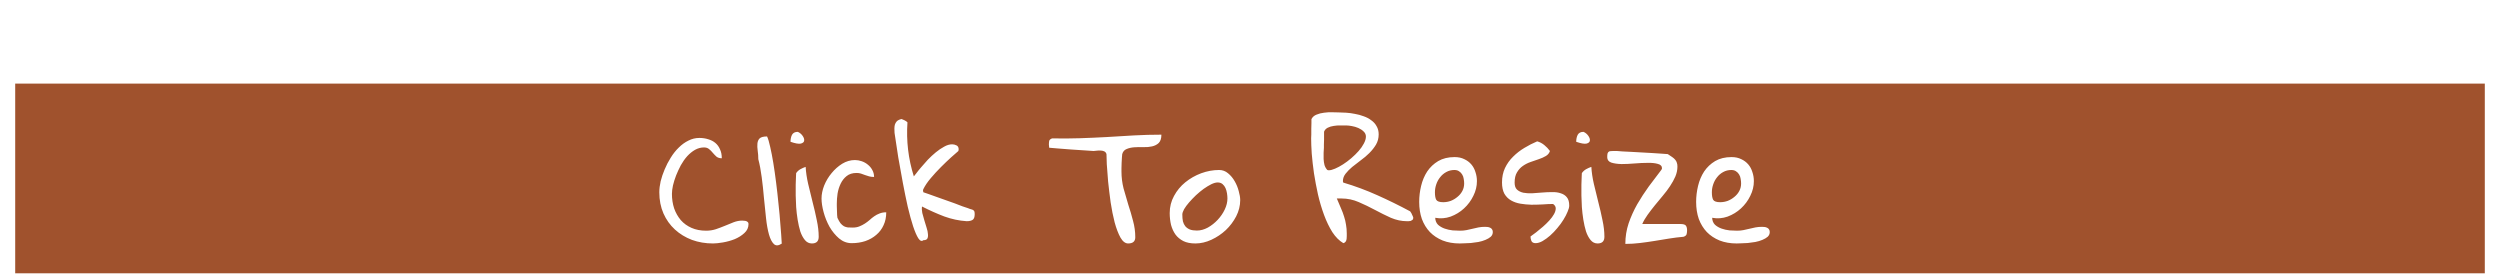 <svg width="658" height="72" viewBox="0 0 658 72" fill="none" xmlns="http://www.w3.org/2000/svg">
<g filter="url(#filter0_di_27_68)">
<rect x="4" y="14" width="650" height="50" fill="#A0522D"/>
<path d="M173.531 42.602C173.531 41.716 173.648 40.753 173.883 39.711C174.143 38.669 174.495 37.628 174.938 36.586C175.38 35.518 175.914 34.49 176.539 33.5C177.164 32.484 177.867 31.599 178.648 30.844C179.43 30.062 180.276 29.451 181.188 29.008C182.099 28.539 183.062 28.305 184.078 28.305C184.911 28.305 185.693 28.422 186.422 28.656C187.151 28.865 187.776 29.19 188.297 29.633C188.818 30.076 189.221 30.635 189.508 31.312C189.82 31.963 189.977 32.745 189.977 33.656C189.404 33.656 188.935 33.513 188.57 33.227C188.232 32.914 187.906 32.575 187.594 32.211C187.307 31.846 186.982 31.521 186.617 31.234C186.279 30.948 185.836 30.805 185.289 30.805C184.482 30.805 183.701 31.013 182.945 31.43C182.216 31.846 181.526 32.406 180.875 33.109C180.25 33.812 179.69 34.607 179.195 35.492C178.727 36.378 178.31 37.276 177.945 38.188C177.607 39.073 177.333 39.945 177.125 40.805C176.943 41.664 176.852 42.406 176.852 43.031C176.852 44.385 177.047 45.661 177.438 46.859C177.854 48.031 178.44 49.06 179.195 49.945C179.951 50.805 180.888 51.482 182.008 51.977C183.128 52.471 184.404 52.719 185.836 52.719C186.747 52.719 187.607 52.589 188.414 52.328C189.247 52.042 190.042 51.742 190.797 51.43C191.578 51.091 192.346 50.779 193.102 50.492C193.857 50.206 194.612 50.062 195.367 50.062C195.471 50.062 195.615 50.075 195.797 50.102C196.005 50.102 196.188 50.128 196.344 50.18C196.526 50.232 196.682 50.323 196.812 50.453C196.943 50.557 197.008 50.727 197.008 50.961C197.008 51.898 196.643 52.693 195.914 53.344C195.211 53.995 194.365 54.529 193.375 54.945C192.385 55.336 191.357 55.622 190.289 55.805C189.221 55.987 188.349 56.078 187.672 56.078C185.693 56.078 183.844 55.766 182.125 55.141C180.406 54.49 178.909 53.578 177.633 52.406C176.357 51.234 175.354 49.828 174.625 48.188C173.896 46.521 173.531 44.659 173.531 42.602ZM199.586 33.891C199.586 33.135 199.534 32.406 199.43 31.703C199.326 30.974 199.299 30.336 199.352 29.789C199.404 29.216 199.599 28.76 199.938 28.422C200.302 28.083 200.953 27.914 201.891 27.914C202.177 28.513 202.451 29.424 202.711 30.648C202.997 31.872 203.271 33.279 203.531 34.867C203.792 36.456 204.039 38.188 204.273 40.062C204.508 41.911 204.716 43.773 204.898 45.648C205.107 47.523 205.276 49.372 205.406 51.195C205.562 52.992 205.68 54.633 205.758 56.117C204.898 56.69 204.208 56.729 203.688 56.234C203.167 55.74 202.737 54.906 202.398 53.734C202.06 52.536 201.799 51.091 201.617 49.398C201.435 47.68 201.253 45.909 201.07 44.086C200.914 42.237 200.719 40.427 200.484 38.656C200.25 36.859 199.951 35.271 199.586 33.891ZM209.43 41.352C209.43 41.195 209.43 40.948 209.43 40.609C209.456 40.245 209.469 39.867 209.469 39.477C209.495 39.086 209.508 38.708 209.508 38.344C209.534 37.979 209.547 37.719 209.547 37.562C209.833 37.146 210.198 36.807 210.641 36.547C211.109 36.286 211.578 36.078 212.047 35.922C212.125 37.328 212.346 38.825 212.711 40.414C213.076 42.003 213.466 43.604 213.883 45.219C214.299 46.807 214.664 48.383 214.977 49.945C215.315 51.508 215.484 52.966 215.484 54.32C215.484 55.492 214.885 56.078 213.688 56.078C212.958 56.078 212.346 55.779 211.852 55.18C211.357 54.581 210.953 53.825 210.641 52.914C210.354 51.977 210.12 50.948 209.938 49.828C209.755 48.682 209.625 47.562 209.547 46.469C209.495 45.375 209.456 44.372 209.43 43.461C209.43 42.55 209.43 41.846 209.43 41.352ZM209.977 26.703C210.471 26.912 210.888 27.25 211.227 27.719C211.565 28.188 211.708 28.617 211.656 29.008C211.63 29.372 211.344 29.633 210.797 29.789C210.25 29.919 209.339 29.763 208.062 29.32C208.062 28.617 208.193 28.005 208.453 27.484C208.74 26.963 209.247 26.703 209.977 26.703ZM216.227 44.242C216.227 43.148 216.461 42.003 216.93 40.805C217.424 39.607 218.076 38.526 218.883 37.562C219.69 36.573 220.615 35.753 221.656 35.102C222.724 34.45 223.844 34.125 225.016 34.125C225.615 34.125 226.214 34.229 226.812 34.438C227.411 34.646 227.945 34.945 228.414 35.336C228.909 35.727 229.299 36.195 229.586 36.742C229.898 37.289 230.055 37.901 230.055 38.578C229.586 38.578 229.156 38.526 228.766 38.422C228.401 38.318 228.036 38.2 227.672 38.07C227.307 37.914 226.943 37.784 226.578 37.68C226.24 37.575 225.862 37.523 225.445 37.523C224.378 37.523 223.505 37.797 222.828 38.344C222.177 38.865 221.656 39.529 221.266 40.336C220.875 41.143 220.602 42.016 220.445 42.953C220.315 43.865 220.25 44.724 220.25 45.531C220.25 45.661 220.25 45.909 220.25 46.273C220.276 46.638 220.289 47.029 220.289 47.445C220.315 47.836 220.328 48.214 220.328 48.578C220.354 48.943 220.38 49.19 220.406 49.32C220.693 49.945 220.966 50.427 221.227 50.766C221.513 51.104 221.812 51.365 222.125 51.547C222.438 51.703 222.776 51.807 223.141 51.859C223.505 51.885 223.935 51.898 224.43 51.898C225.107 51.898 225.693 51.794 226.188 51.586C226.708 51.378 227.19 51.13 227.633 50.844C228.076 50.557 228.492 50.245 228.883 49.906C229.273 49.542 229.677 49.216 230.094 48.93C230.536 48.617 231.005 48.37 231.5 48.188C232.021 47.979 232.607 47.875 233.258 47.875C233.258 49.151 233.023 50.284 232.555 51.273C232.112 52.263 231.474 53.109 230.641 53.812C229.833 54.516 228.87 55.062 227.75 55.453C226.656 55.818 225.458 56 224.156 56C222.932 56 221.826 55.583 220.836 54.75C219.872 53.917 219.039 52.901 218.336 51.703C217.659 50.479 217.138 49.19 216.773 47.836C216.409 46.482 216.227 45.284 216.227 44.242ZM243.023 55.219C242.607 55.583 242.164 55.414 241.695 54.711C241.253 54.008 240.797 52.953 240.328 51.547C239.859 50.115 239.391 48.409 238.922 46.43C238.479 44.45 238.049 42.354 237.633 40.141C237.216 37.927 236.812 35.688 236.422 33.422C236.057 31.13 235.732 28.982 235.445 26.977C235.445 26.612 235.432 26.247 235.406 25.883C235.406 25.492 235.445 25.141 235.523 24.828C235.628 24.49 235.797 24.19 236.031 23.93C236.292 23.669 236.682 23.474 237.203 23.344C237.255 23.318 237.359 23.344 237.516 23.422C237.698 23.474 237.88 23.552 238.062 23.656C238.245 23.734 238.401 23.826 238.531 23.93C238.688 24.034 238.792 24.125 238.844 24.203C238.505 29.073 239.065 33.812 240.523 38.422C240.602 38.344 240.81 38.083 241.148 37.641C241.487 37.172 241.917 36.638 242.438 36.039C242.958 35.414 243.544 34.75 244.195 34.047C244.872 33.344 245.576 32.693 246.305 32.094C247.034 31.495 247.763 31 248.492 30.609C249.221 30.193 249.924 29.984 250.602 29.984C250.992 29.984 251.37 30.076 251.734 30.258C252.125 30.44 252.32 30.792 252.32 31.312C252.32 31.365 252.307 31.443 252.281 31.547C252.255 31.625 252.242 31.69 252.242 31.742C251.826 32.107 251.188 32.667 250.328 33.422C249.495 34.177 248.609 35.023 247.672 35.961C246.734 36.898 245.836 37.875 244.977 38.891C244.117 39.906 243.466 40.87 243.023 41.781C242.945 41.938 242.919 42.081 242.945 42.211C242.971 42.315 242.997 42.445 243.023 42.602C243.31 42.706 243.766 42.862 244.391 43.07C245.016 43.279 245.706 43.526 246.461 43.812C247.216 44.073 248.023 44.359 248.883 44.672C249.742 44.958 250.549 45.245 251.305 45.531C252.06 45.818 252.737 46.078 253.336 46.312C253.961 46.521 254.43 46.677 254.742 46.781C255.107 46.938 255.406 47.042 255.641 47.094C255.875 47.146 256.057 47.224 256.188 47.328C256.318 47.406 256.409 47.523 256.461 47.68C256.513 47.836 256.539 48.07 256.539 48.383C256.539 49.138 256.357 49.633 255.992 49.867C255.628 50.102 255.107 50.219 254.43 50.219C252.424 50.089 250.458 49.672 248.531 48.969C246.604 48.24 244.651 47.367 242.672 46.352C242.594 46.846 242.62 47.419 242.75 48.07C242.906 48.721 243.089 49.372 243.297 50.023C243.505 50.675 243.701 51.312 243.883 51.938C244.091 52.562 244.208 53.122 244.234 53.617C244.286 54.112 244.234 54.503 244.078 54.789C243.922 55.075 243.57 55.219 243.023 55.219ZM291.227 32.562C291.122 32.198 290.914 31.951 290.602 31.82C290.315 31.69 289.99 31.625 289.625 31.625C289.286 31.599 288.948 31.612 288.609 31.664C288.271 31.716 288.01 31.742 287.828 31.742C287.385 31.716 286.617 31.664 285.523 31.586C284.43 31.508 283.245 31.43 281.969 31.352C280.719 31.247 279.547 31.156 278.453 31.078C277.359 30.974 276.591 30.909 276.148 30.883C276.148 30.831 276.135 30.701 276.109 30.492C276.083 30.284 276.07 30.141 276.07 30.062C276.07 29.698 276.096 29.372 276.148 29.086C276.227 28.799 276.487 28.578 276.93 28.422C279.378 28.474 281.786 28.461 284.156 28.383C286.552 28.305 288.935 28.201 291.305 28.07C293.701 27.914 296.083 27.771 298.453 27.641C300.849 27.51 303.258 27.445 305.68 27.445C305.68 28.435 305.445 29.164 304.977 29.633C304.508 30.076 303.922 30.375 303.219 30.531C302.542 30.688 301.786 30.753 300.953 30.727C300.12 30.701 299.312 30.713 298.531 30.766C297.776 30.818 297.099 30.974 296.5 31.234C295.927 31.469 295.549 31.912 295.367 32.562C295.341 32.719 295.315 33.018 295.289 33.461C295.263 33.904 295.237 34.372 295.211 34.867C295.211 35.362 295.198 35.831 295.172 36.273C295.172 36.69 295.172 36.99 295.172 37.172C295.172 38.656 295.354 40.128 295.719 41.586C296.109 43.018 296.526 44.45 296.969 45.883C297.438 47.289 297.854 48.708 298.219 50.141C298.609 51.547 298.805 52.979 298.805 54.438C298.805 55.531 298.18 56.078 296.93 56.078C296.174 56.078 295.497 55.557 294.898 54.516C294.326 53.474 293.818 52.146 293.375 50.531C292.958 48.917 292.607 47.159 292.32 45.258C292.06 43.357 291.839 41.534 291.656 39.789C291.5 38.044 291.383 36.508 291.305 35.18C291.253 33.852 291.227 32.979 291.227 32.562ZM307.867 48.07C307.867 46.456 308.245 44.958 309 43.578C309.755 42.172 310.745 40.974 311.969 39.984C313.219 38.969 314.612 38.175 316.148 37.602C317.711 37.029 319.286 36.742 320.875 36.742C321.76 36.742 322.542 37.029 323.219 37.602C323.922 38.175 324.508 38.878 324.977 39.711C325.445 40.518 325.797 41.378 326.031 42.289C326.292 43.2 326.422 43.995 326.422 44.672C326.422 46.13 326.07 47.55 325.367 48.93C324.664 50.284 323.753 51.495 322.633 52.562C321.513 53.604 320.25 54.45 318.844 55.102C317.438 55.753 316.031 56.078 314.625 56.078C313.375 56.078 312.32 55.87 311.461 55.453C310.602 55.01 309.911 54.438 309.391 53.734C308.87 53.005 308.479 52.159 308.219 51.195C307.984 50.206 307.867 49.164 307.867 48.07ZM311.188 48.461C311.188 49.138 311.24 49.737 311.344 50.258C311.474 50.753 311.682 51.182 311.969 51.547C312.281 51.911 312.685 52.198 313.18 52.406C313.674 52.589 314.286 52.68 315.016 52.68C315.979 52.68 316.943 52.419 317.906 51.898C318.87 51.352 319.729 50.675 320.484 49.867C321.266 49.034 321.891 48.122 322.359 47.133C322.828 46.143 323.062 45.18 323.062 44.242C323.062 43.825 323.023 43.37 322.945 42.875C322.867 42.38 322.737 41.925 322.555 41.508C322.372 41.091 322.112 40.74 321.773 40.453C321.435 40.167 321.005 40.023 320.484 40.023C320.016 40.023 319.456 40.18 318.805 40.492C318.18 40.805 317.516 41.208 316.812 41.703C316.135 42.198 315.458 42.758 314.781 43.383C314.13 44.008 313.531 44.633 312.984 45.258C312.438 45.883 311.995 46.482 311.656 47.055C311.344 47.628 311.188 48.096 311.188 48.461ZM345.094 28.422C345.094 28.213 345.107 27.875 345.133 27.406C345.133 26.912 345.133 26.404 345.133 25.883C345.133 25.336 345.146 24.828 345.172 24.359C345.172 23.865 345.172 23.526 345.172 23.344C345.458 22.797 345.901 22.406 346.5 22.172C347.125 21.912 347.789 21.742 348.492 21.664C349.221 21.56 349.924 21.521 350.602 21.547C351.305 21.573 351.878 21.586 352.32 21.586C352.893 21.586 353.557 21.612 354.312 21.664C355.094 21.716 355.862 21.82 356.617 21.977C357.398 22.107 358.167 22.315 358.922 22.602C359.677 22.862 360.341 23.213 360.914 23.656C361.513 24.073 361.982 24.594 362.32 25.219C362.685 25.818 362.867 26.534 362.867 27.367C362.867 28.357 362.633 29.255 362.164 30.062C361.695 30.844 361.109 31.586 360.406 32.289C359.729 32.966 358.974 33.604 358.141 34.203C357.333 34.802 356.578 35.388 355.875 35.961C355.198 36.534 354.625 37.12 354.156 37.719C353.688 38.318 353.453 38.969 353.453 39.672C353.453 39.724 353.466 39.802 353.492 39.906C353.544 39.984 353.57 40.036 353.57 40.062C356.643 40.974 359.625 42.081 362.516 43.383C365.432 44.685 368.297 46.091 371.109 47.602C371.188 47.654 371.266 47.758 371.344 47.914C371.448 48.044 371.539 48.214 371.617 48.422C371.695 48.604 371.773 48.773 371.852 48.93C371.93 49.086 371.969 49.216 371.969 49.32C371.969 49.555 371.904 49.737 371.773 49.867C371.643 49.971 371.487 50.062 371.305 50.141C371.122 50.193 370.94 50.219 370.758 50.219C370.576 50.219 370.419 50.219 370.289 50.219C368.883 50.219 367.477 49.919 366.07 49.32C364.69 48.695 363.297 48.005 361.891 47.25C360.484 46.495 359.052 45.805 357.594 45.18C356.161 44.555 354.664 44.242 353.102 44.242H351.852C352.268 45.206 352.633 46.065 352.945 46.82C353.284 47.575 353.557 48.305 353.766 49.008C354 49.711 354.169 50.427 354.273 51.156C354.404 51.859 354.469 52.628 354.469 53.461C354.469 53.643 354.469 53.865 354.469 54.125C354.469 54.359 354.456 54.607 354.43 54.867C354.404 55.128 354.326 55.362 354.195 55.57C354.065 55.779 353.857 55.922 353.57 56C352.503 55.375 351.539 54.411 350.68 53.109C349.846 51.781 349.117 50.271 348.492 48.578C347.867 46.885 347.333 45.089 346.891 43.188C346.474 41.286 346.122 39.425 345.836 37.602C345.576 35.753 345.38 34.034 345.25 32.445C345.146 30.831 345.094 29.49 345.094 28.422ZM348.453 30.883C348.453 31.221 348.427 31.664 348.375 32.211C348.349 32.732 348.349 33.279 348.375 33.852C348.401 34.398 348.479 34.932 348.609 35.453C348.766 35.948 349.013 36.378 349.352 36.742C349.404 36.768 349.456 36.781 349.508 36.781C349.534 36.807 349.599 36.82 349.703 36.82C350.172 36.82 350.732 36.677 351.383 36.391C352.06 36.104 352.763 35.727 353.492 35.258C354.221 34.789 354.938 34.255 355.641 33.656C356.37 33.031 357.021 32.393 357.594 31.742C358.167 31.091 358.622 30.44 358.961 29.789C359.326 29.112 359.508 28.5 359.508 27.953C359.508 27.432 359.312 26.99 358.922 26.625C358.531 26.234 358.062 25.922 357.516 25.688C356.969 25.453 356.396 25.284 355.797 25.18C355.224 25.076 354.755 25.023 354.391 25.023C353.948 25.023 353.427 25.023 352.828 25.023C352.229 24.997 351.63 25.037 351.031 25.141C350.458 25.219 349.938 25.375 349.469 25.609C349 25.844 348.674 26.195 348.492 26.664C348.492 26.82 348.492 27.094 348.492 27.484C348.492 27.875 348.492 28.305 348.492 28.773C348.492 29.216 348.479 29.633 348.453 30.023C348.453 30.414 348.453 30.701 348.453 30.883ZM373.531 45.141C373.531 43.734 373.701 42.328 374.039 40.922C374.378 39.516 374.911 38.253 375.641 37.133C376.396 36.013 377.359 35.102 378.531 34.398C379.729 33.695 381.174 33.344 382.867 33.344C383.831 33.344 384.677 33.526 385.406 33.891C386.135 34.229 386.747 34.685 387.242 35.258C387.737 35.831 388.102 36.508 388.336 37.289C388.596 38.044 388.727 38.839 388.727 39.672C388.727 41 388.414 42.289 387.789 43.539C387.19 44.789 386.37 45.896 385.328 46.859C384.312 47.797 383.141 48.513 381.812 49.008C380.484 49.477 379.13 49.581 377.75 49.32C377.776 50.075 378.023 50.688 378.492 51.156C378.987 51.599 379.573 51.938 380.25 52.172C380.927 52.406 381.63 52.562 382.359 52.641C383.089 52.693 383.74 52.719 384.312 52.719C384.911 52.719 385.471 52.667 385.992 52.562C386.513 52.458 387.034 52.341 387.555 52.211C388.076 52.081 388.596 51.964 389.117 51.859C389.664 51.755 390.237 51.703 390.836 51.703C391.07 51.703 391.305 51.716 391.539 51.742C391.773 51.768 391.995 51.833 392.203 51.938C392.411 52.016 392.581 52.159 392.711 52.367C392.841 52.55 392.906 52.784 392.906 53.07C392.906 53.565 392.724 53.982 392.359 54.32C391.995 54.633 391.526 54.906 390.953 55.141C390.406 55.375 389.794 55.557 389.117 55.688C388.44 55.792 387.776 55.883 387.125 55.961C386.5 56.013 385.914 56.039 385.367 56.039C384.846 56.065 384.456 56.078 384.195 56.078C382.529 56.078 381.031 55.818 379.703 55.297C378.375 54.75 377.255 54.008 376.344 53.07C375.432 52.107 374.729 50.961 374.234 49.633C373.766 48.279 373.531 46.781 373.531 45.141ZM377.672 42.602C377.672 43.513 377.789 44.177 378.023 44.594C378.284 45.01 378.896 45.219 379.859 45.219C380.536 45.219 381.201 45.102 381.852 44.867C382.503 44.607 383.089 44.255 383.609 43.812C384.156 43.37 384.586 42.849 384.898 42.25C385.211 41.651 385.367 41 385.367 40.297C385.367 39.906 385.328 39.503 385.25 39.086C385.198 38.669 385.068 38.292 384.859 37.953C384.651 37.589 384.378 37.302 384.039 37.094C383.727 36.859 383.31 36.742 382.789 36.742C382.008 36.742 381.292 36.925 380.641 37.289C380.016 37.628 379.482 38.083 379.039 38.656C378.596 39.203 378.258 39.828 378.023 40.531C377.789 41.208 377.672 41.898 377.672 42.602ZM402.828 54.242C403.245 53.956 403.74 53.591 404.312 53.148C404.911 52.68 405.51 52.185 406.109 51.664C406.708 51.143 407.268 50.596 407.789 50.023C408.31 49.45 408.714 48.904 409 48.383C409.312 47.836 409.469 47.328 409.469 46.859C409.469 46.391 409.234 46 408.766 45.688C407.932 45.688 407.021 45.727 406.031 45.805C405.042 45.857 404.052 45.883 403.062 45.883C402.073 45.857 401.109 45.766 400.172 45.609C399.26 45.453 398.44 45.167 397.711 44.75C396.982 44.333 396.396 43.747 395.953 42.992C395.536 42.211 395.328 41.221 395.328 40.023C395.328 38.617 395.589 37.354 396.109 36.234C396.656 35.089 397.372 34.086 398.258 33.227C399.143 32.341 400.133 31.573 401.227 30.922C402.346 30.245 403.466 29.672 404.586 29.203C405.263 29.385 405.888 29.711 406.461 30.18C407.034 30.648 407.529 31.169 407.945 31.742C407.763 32.315 407.398 32.758 406.852 33.07C406.331 33.383 405.719 33.656 405.016 33.891C404.339 34.125 403.622 34.372 402.867 34.633C402.112 34.893 401.422 35.245 400.797 35.688C400.198 36.104 399.69 36.664 399.273 37.367C398.857 38.044 398.648 38.943 398.648 40.062C398.648 40.896 398.857 41.508 399.273 41.898C399.69 42.289 400.237 42.562 400.914 42.719C401.591 42.849 402.359 42.901 403.219 42.875C404.078 42.823 404.951 42.758 405.836 42.68C406.747 42.602 407.633 42.562 408.492 42.562C409.352 42.536 410.12 42.641 410.797 42.875C411.474 43.083 412.008 43.435 412.398 43.93C412.815 44.425 413.023 45.154 413.023 46.117C413.023 46.534 412.88 47.068 412.594 47.719C412.333 48.37 411.969 49.073 411.5 49.828C411.057 50.557 410.523 51.286 409.898 52.016C409.299 52.745 408.661 53.409 407.984 54.008C407.333 54.581 406.669 55.062 405.992 55.453C405.341 55.818 404.729 56 404.156 56C403.609 56 403.245 55.805 403.062 55.414C402.906 55.023 402.828 54.633 402.828 54.242ZM416.227 41.352C416.227 41.195 416.227 40.948 416.227 40.609C416.253 40.245 416.266 39.867 416.266 39.477C416.292 39.086 416.305 38.708 416.305 38.344C416.331 37.979 416.344 37.719 416.344 37.562C416.63 37.146 416.995 36.807 417.438 36.547C417.906 36.286 418.375 36.078 418.844 35.922C418.922 37.328 419.143 38.825 419.508 40.414C419.872 42.003 420.263 43.604 420.68 45.219C421.096 46.807 421.461 48.383 421.773 49.945C422.112 51.508 422.281 52.966 422.281 54.32C422.281 55.492 421.682 56.078 420.484 56.078C419.755 56.078 419.143 55.779 418.648 55.18C418.154 54.581 417.75 53.825 417.438 52.914C417.151 51.977 416.917 50.948 416.734 49.828C416.552 48.682 416.422 47.562 416.344 46.469C416.292 45.375 416.253 44.372 416.227 43.461C416.227 42.55 416.227 41.846 416.227 41.352ZM416.773 26.703C417.268 26.912 417.685 27.25 418.023 27.719C418.362 28.188 418.505 28.617 418.453 29.008C418.427 29.372 418.141 29.633 417.594 29.789C417.047 29.919 416.135 29.763 414.859 29.32C414.859 28.617 414.99 28.005 415.25 27.484C415.536 26.963 416.044 26.703 416.773 26.703ZM437.242 36.742C437.294 36.69 437.333 36.625 437.359 36.547C437.411 36.443 437.438 36.365 437.438 36.312C437.438 35.714 437.073 35.323 436.344 35.141C435.641 34.932 434.755 34.841 433.688 34.867C432.62 34.867 431.461 34.919 430.211 35.023C428.987 35.128 427.841 35.18 426.773 35.18C425.706 35.154 424.807 35.023 424.078 34.789C423.375 34.529 423.023 34.06 423.023 33.383C423.023 32.94 423.049 32.615 423.102 32.406C423.18 32.172 423.284 32.016 423.414 31.938C423.544 31.833 423.701 31.781 423.883 31.781C424.091 31.755 424.312 31.742 424.547 31.742H425.562C425.875 31.768 426.383 31.807 427.086 31.859C427.789 31.885 428.583 31.924 429.469 31.977C430.354 32.003 431.279 32.055 432.242 32.133C433.232 32.185 434.156 32.237 435.016 32.289C435.901 32.341 436.682 32.393 437.359 32.445C438.062 32.497 438.596 32.536 438.961 32.562C439.43 32.849 439.82 33.109 440.133 33.344C440.471 33.578 440.732 33.812 440.914 34.047C441.122 34.281 441.266 34.542 441.344 34.828C441.448 35.089 441.5 35.427 441.5 35.844C441.5 36.729 441.318 37.602 440.953 38.461C440.589 39.294 440.12 40.141 439.547 41C439 41.833 438.362 42.68 437.633 43.539C436.93 44.372 436.24 45.206 435.562 46.039C434.885 46.872 434.247 47.706 433.648 48.539C433.049 49.372 432.581 50.18 432.242 50.961H442.281C443.036 50.961 443.518 51.104 443.727 51.391C443.935 51.677 444.039 52.081 444.039 52.602C444.039 52.966 444 53.305 443.922 53.617C443.844 53.93 443.57 54.164 443.102 54.32C441.852 54.425 440.589 54.581 439.312 54.789C438.036 54.997 436.76 55.206 435.484 55.414C434.208 55.622 432.919 55.805 431.617 55.961C430.341 56.117 429.065 56.195 427.789 56.195C427.789 54.32 428.076 52.523 428.648 50.805C429.247 49.06 430.003 47.38 430.914 45.766C431.852 44.151 432.867 42.589 433.961 41.078C435.081 39.568 436.174 38.122 437.242 36.742ZM446.422 45.141C446.422 43.734 446.591 42.328 446.93 40.922C447.268 39.516 447.802 38.253 448.531 37.133C449.286 36.013 450.25 35.102 451.422 34.398C452.62 33.695 454.065 33.344 455.758 33.344C456.721 33.344 457.568 33.526 458.297 33.891C459.026 34.229 459.638 34.685 460.133 35.258C460.628 35.831 460.992 36.508 461.227 37.289C461.487 38.044 461.617 38.839 461.617 39.672C461.617 41 461.305 42.289 460.68 43.539C460.081 44.789 459.26 45.896 458.219 46.859C457.203 47.797 456.031 48.513 454.703 49.008C453.375 49.477 452.021 49.581 450.641 49.32C450.667 50.075 450.914 50.688 451.383 51.156C451.878 51.599 452.464 51.938 453.141 52.172C453.818 52.406 454.521 52.562 455.25 52.641C455.979 52.693 456.63 52.719 457.203 52.719C457.802 52.719 458.362 52.667 458.883 52.562C459.404 52.458 459.924 52.341 460.445 52.211C460.966 52.081 461.487 51.964 462.008 51.859C462.555 51.755 463.128 51.703 463.727 51.703C463.961 51.703 464.195 51.716 464.43 51.742C464.664 51.768 464.885 51.833 465.094 51.938C465.302 52.016 465.471 52.159 465.602 52.367C465.732 52.55 465.797 52.784 465.797 53.07C465.797 53.565 465.615 53.982 465.25 54.32C464.885 54.633 464.417 54.906 463.844 55.141C463.297 55.375 462.685 55.557 462.008 55.688C461.331 55.792 460.667 55.883 460.016 55.961C459.391 56.013 458.805 56.039 458.258 56.039C457.737 56.065 457.346 56.078 457.086 56.078C455.419 56.078 453.922 55.818 452.594 55.297C451.266 54.75 450.146 54.008 449.234 53.07C448.323 52.107 447.62 50.961 447.125 49.633C446.656 48.279 446.422 46.781 446.422 45.141ZM450.562 42.602C450.562 43.513 450.68 44.177 450.914 44.594C451.174 45.01 451.786 45.219 452.75 45.219C453.427 45.219 454.091 45.102 454.742 44.867C455.393 44.607 455.979 44.255 456.5 43.812C457.047 43.37 457.477 42.849 457.789 42.25C458.102 41.651 458.258 41 458.258 40.297C458.258 39.906 458.219 39.503 458.141 39.086C458.089 38.669 457.958 38.292 457.75 37.953C457.542 37.589 457.268 37.302 456.93 37.094C456.617 36.859 456.201 36.742 455.68 36.742C454.898 36.742 454.182 36.925 453.531 37.289C452.906 37.628 452.372 38.083 451.93 38.656C451.487 39.203 451.148 39.828 450.914 40.531C450.68 41.208 450.562 41.898 450.562 42.602Z" fill="white"/>
</g>
<defs>
<filter id="filter0_di_27_68" x="0" y="0" width="658" height="72" filterUnits="userSpaceOnUse" color-interpolation-filters="sRGB">
<feFlood flood-opacity="0" result="BackgroundImageFix"/>
<feColorMatrix in="SourceAlpha" type="matrix" values="0 0 0 0 0 0 0 0 0 0 0 0 0 0 0 0 0 0 127 0" result="hardAlpha"/>
<feOffset dy="4"/>
<feGaussianBlur stdDeviation="2"/>
<feComposite in2="hardAlpha" operator="out"/>
<feColorMatrix type="matrix" values="0 0 0 0 0 0 0 0 0 0 0 0 0 0 0 0 0 0 0.25 0"/>
<feBlend mode="normal" in2="BackgroundImageFix" result="effect1_dropShadow_27_68"/>
<feBlend mode="normal" in="SourceGraphic" in2="effect1_dropShadow_27_68" result="shape"/>
<feColorMatrix in="SourceAlpha" type="matrix" values="0 0 0 0 0 0 0 0 0 0 0 0 0 0 0 0 0 0 127 0" result="hardAlpha"/>
<feOffset dy="4"/>
<feGaussianBlur stdDeviation="2"/>
<feComposite in2="hardAlpha" operator="arithmetic" k2="-1" k3="1"/>
<feColorMatrix type="matrix" values="0 0 0 0 0 0 0 0 0 0 0 0 0 0 0 0 0 0 0.25 0"/>
<feBlend mode="normal" in2="shape" result="effect2_innerShadow_27_68"/>
</filter>
</defs>
</svg>
